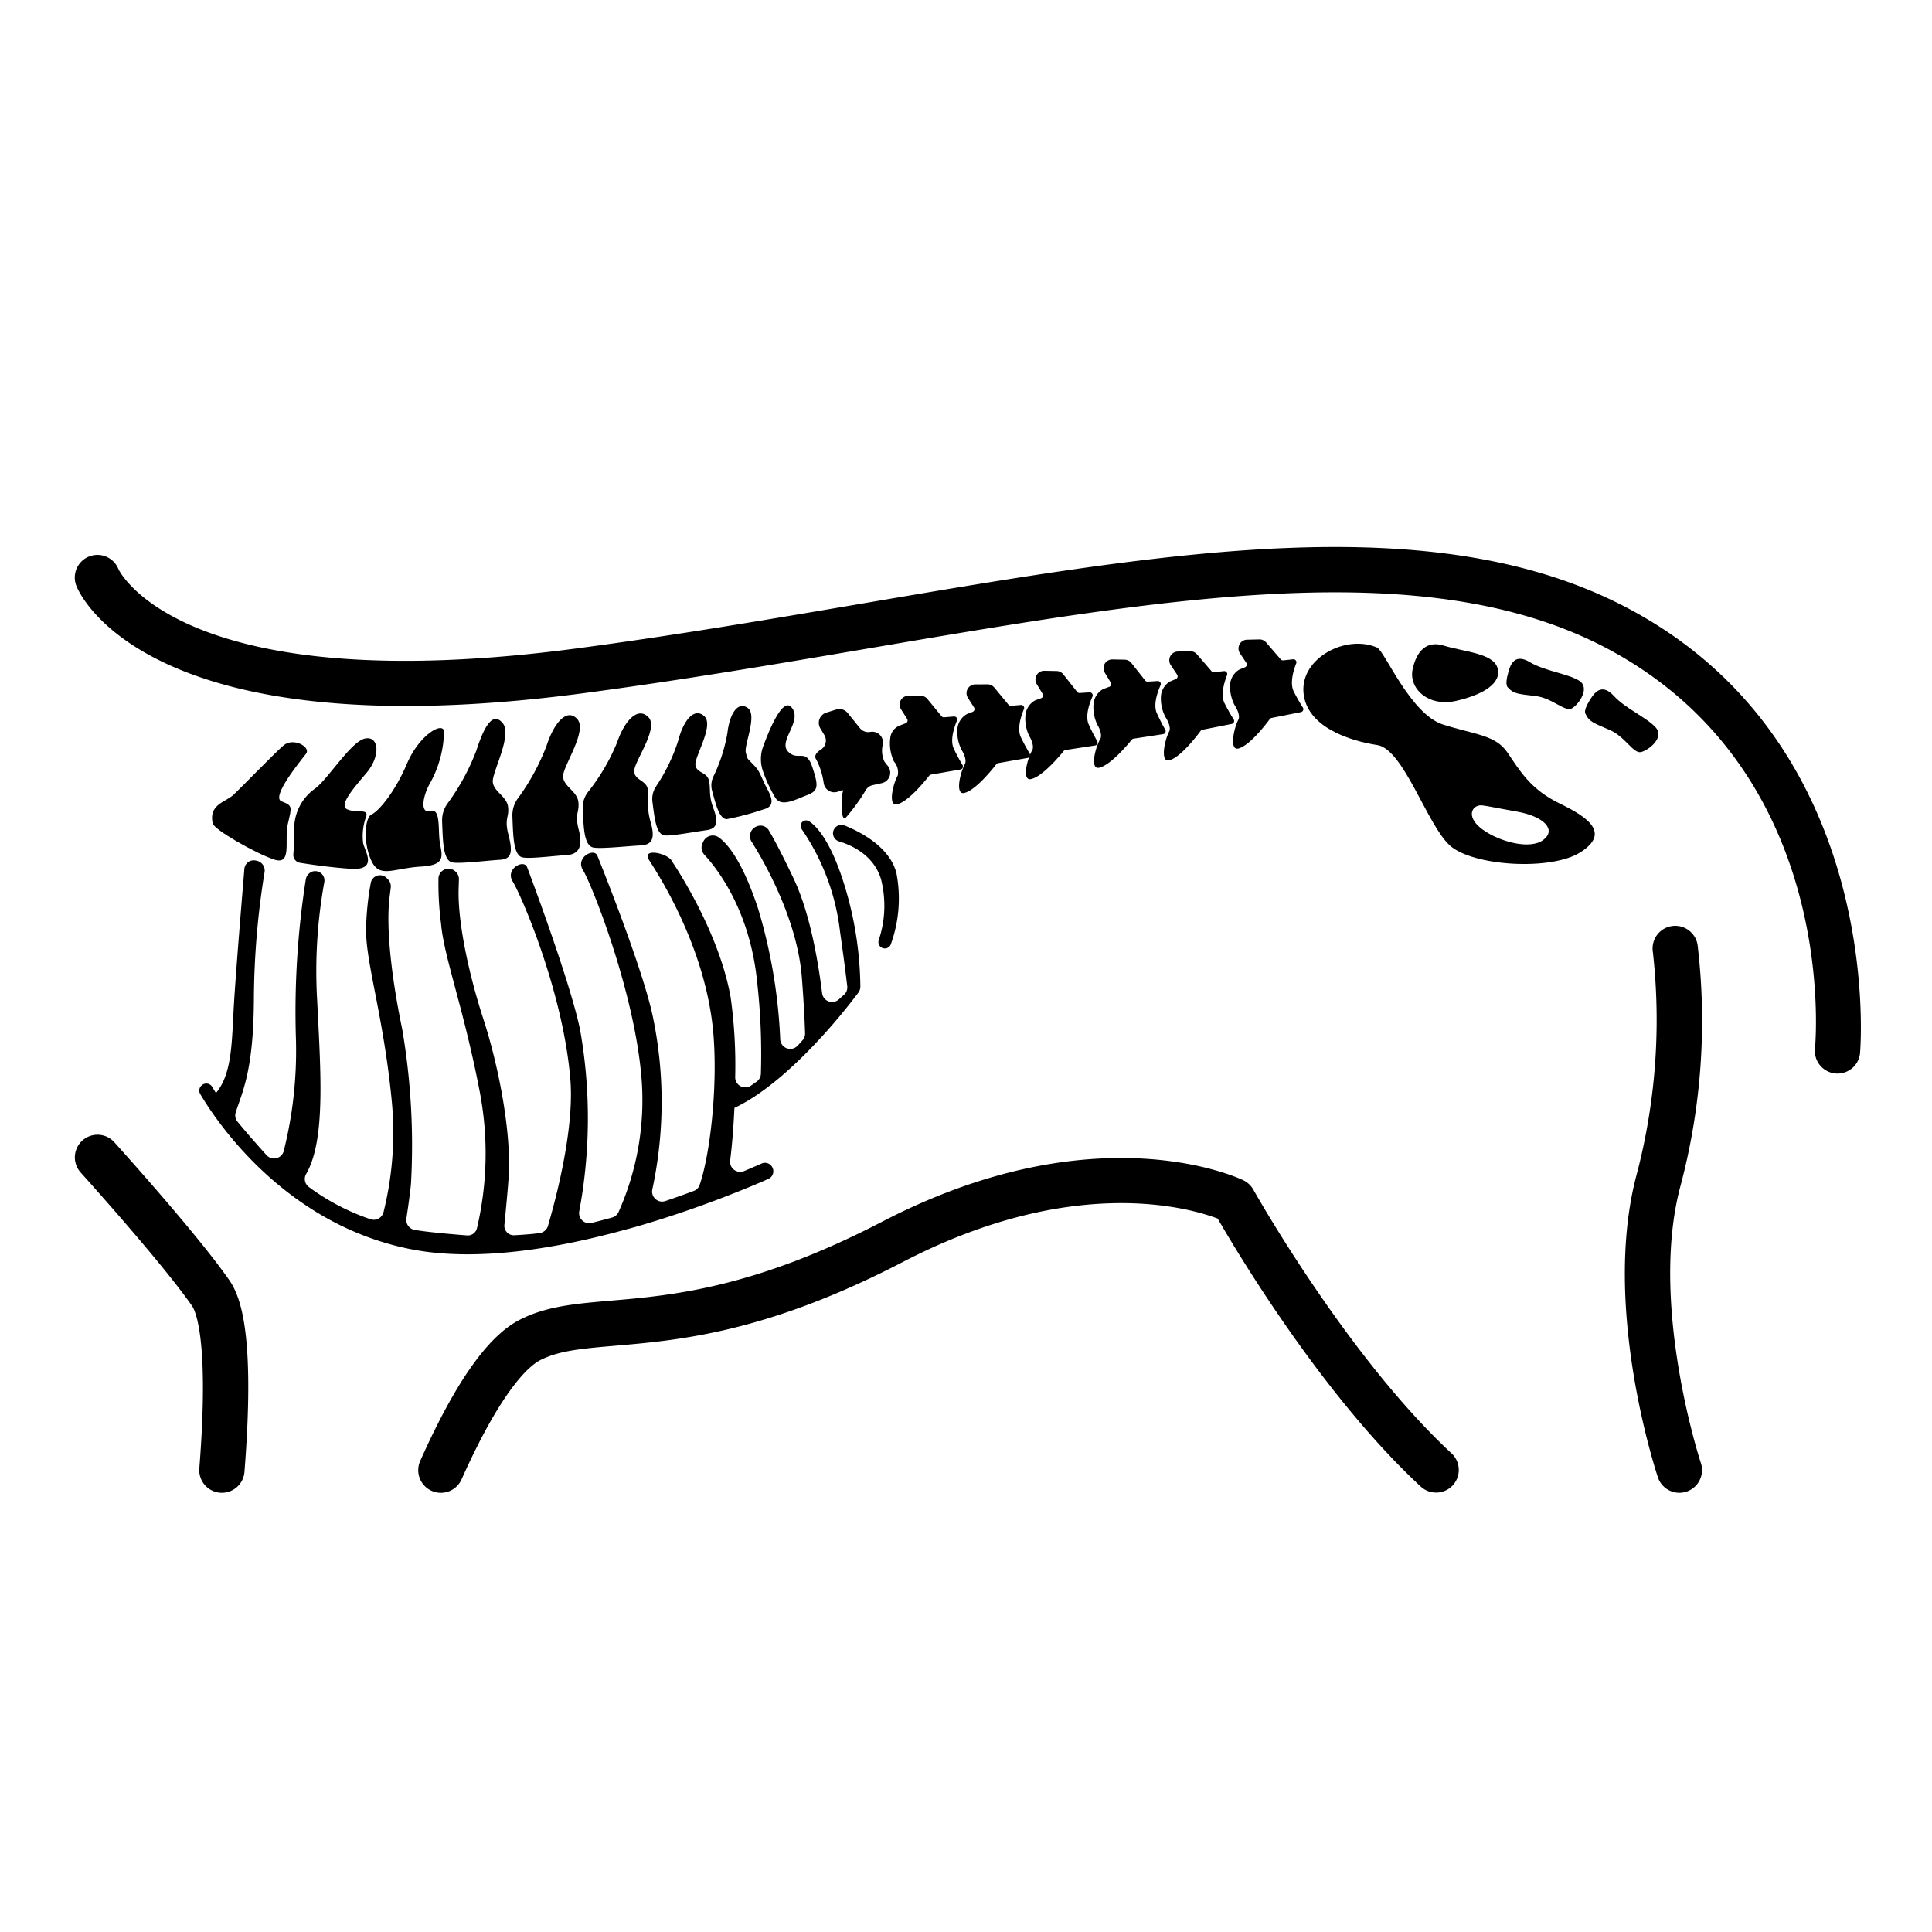 <svg id="icons" xmlns="http://www.w3.org/2000/svg" viewBox="0 0 256 256">
  <title>Animal Spine 256x256px</title>
  <g>
    <path d="M58.417,197.805a3.002,3.002,0,0,1-2.737-4.225c4.651-10.413,8.955-16.525,13.155-18.686,3.534-1.814,7.326-2.14,12.127-2.552,7.981-.685,18.908-1.623,35.898-10.445,28.23-14.664,47.11-5.882,47.899-5.501a3.003,3.003,0,0,1,1.316,1.24c.123.22,12.466,22.179,26.288,34.966a3,3,0,0,1-4.074,4.404c-13.055-12.077-24.39-31.116-26.936-35.537-3.643-1.386-19.156-5.971-41.728,5.753-18.05,9.373-29.667,10.371-38.149,11.099-4.306.37-7.417.637-9.899,1.911-1.312.674-4.956,3.566-10.419,15.796A3.001,3.001,0,0,1,58.417,197.805Z"/>
    <path d="M29.405,197.801c-.079,0-.158-.003-.239-.009a2.999,2.999,0,0,1-2.754-3.227c1.359-17.237-.573-20.967-.975-21.54-3.488-4.995-11.477-14.016-14.75-17.663a3,3,0,1,1,4.465-4.008c4.157,4.632,11.658,13.159,15.201,18.231,1.561,2.226,3.473,7.291,2.039,25.451A2.999,2.999,0,0,1,29.405,197.801Z"/>
    <g>
      <g>
        <path d="M30.939,105.314c1.232-1.159,5.354-5.447,6.638-6.547s3.648.217,2.98,1.098-4.712,5.764-3.245,6.322,1.368.684.837,2.952.631,5.601-1.879,4.74-7.915-3.949-8.09-4.782C27.644,106.557,29.883,106.307,30.939,105.314Z"/>
        <path d="M41.752,104.488c1.73-1.28,4.797-6.29,6.645-6.635s2.039,2.335.18,4.545-3.76,4.372-2.51,4.869,2.765-.14,2.462.902a7.553,7.553,0,0,0-.41,3.566c.268,1.131,1.984,3.619-1.64,3.382-2.66-.174-5.316-.564-6.722-.79a1.058,1.058,0,0,1-.887-1.135c.067-.805.146-1.949.136-2.786A6.521,6.521,0,0,1,41.752,104.488Z"/>
        <path d="M49.232,107.922c.921-.422,3.047-2.866,4.69-6.721s4.742-5.605,4.918-4.295a14.662,14.662,0,0,1-1.772,6.716c-1.12,1.904-1.391,4.199-.113,3.835s1.132,1.524,1.254,3.524,1.385,3.627-2.383,3.844-5.545,1.637-6.649-.841S48.367,108.318,49.232,107.922Z"/>
        <path d="M58.582,108.828a3.792,3.792,0,0,1,.734-2.384,29.569,29.569,0,0,0,3.793-6.961c1.006-3.117,2.145-5.252,3.482-3.689s-1.333,6.426-1.297,7.748,1.863,1.948,2.029,3.387-.53,1.453.058,3.722.414,3.191-1.156,3.278-5.511.58-6.371.328-1.076-1.797-1.17-3.194C58.64,110.414,58.606,109.558,58.582,108.828Z"/>
        <path d="M67.895,108.163a3.792,3.792,0,0,1,.734-2.384,29.569,29.569,0,0,0,3.793-6.961c1.006-3.117,2.755-5.065,4.093-3.502s-1.944,6.24-1.907,7.562,1.863,1.948,2.029,3.387-.53,1.453.058,3.722-.065,3.232-1.634,3.319-5.033.54-5.893.287-1.075-1.797-1.17-3.194C67.953,109.749,67.919,108.892,67.895,108.163Z"/>
        <path d="M77.213,107.147a3.366,3.366,0,0,1,.736-2.248,26.946,26.946,0,0,0,3.832-6.554c1.009-2.939,2.784-4.769,4.159-3.285s-1.948,5.884-1.903,7.134,1.652,1.147,1.83,2.507-.27,2.075.344,4.222.248,3.031-1.355,3.104-5.431.501-6.312.258-1.109-1.704-1.214-3.024C77.282,108.646,77.242,107.837,77.213,107.147Z"/>
        <path d="M86.45,106.229a2.991,2.991,0,0,1,.493-2.044,23.949,23.949,0,0,0,2.932-6.077c.686-2.675,2.129-4.422,3.453-3.204s-1.31,5.35-1.182,6.455,1.545.9,1.799,2.091-.093,1.858.603,3.716.434,2.668-.981,2.846-4.777.828-5.574.675-1.103-1.432-1.289-2.594C86.616,107.552,86.524,106.838,86.45,106.229Z"/>
        <path d="M94.352,104.763a2.694,2.694,0,0,1,.184-1.884,21.566,21.566,0,0,0,1.856-5.786c.278-2.472,1.347-4.21,2.679-3.289s-.5,4.936-.248,5.904.042.594,1.195,1.814c.754.798.82,1.496,1.672,3.067s.72,2.326-.52,2.66a37.001,37.001,0,0,1-4.887,1.298c-.73-.037-1.163-1.139-1.474-2.152C94.666,105.922,94.494,105.296,94.352,104.763Z"/>
        <path d="M101.103,102.203a4.844,4.844,0,0,1,.018-3.287c.879-2.397,2.608-6.499,3.742-5.21,1.574,1.79-1.782,4.465-.456,5.864s2.357-.529,3.221,2.047.818,3.175-.708,3.751-3.404,1.638-4.193.323A18.853,18.853,0,0,1,101.103,102.203Z"/>
        <path d="M109.23,97.402l-.535-.899a1.417,1.417,0,0,1,.797-2.078l1.314-.408a1.417,1.417,0,0,1,1.522.463l1.617,2.003a1.416,1.416,0,0,0,1.355.504l.034-.006a1.42,1.42,0,0,1,1.648,1.633,3.462,3.462,0,0,0,.208,2.295,6.022,6.022,0,0,0,.414.534,1.419,1.419,0,0,1-.748,2.323l-1.229.275a1.411,1.411,0,0,0-.881.616,25.404,25.404,0,0,1-2.709,3.728c-.698.508-.58-3.1-.314-3.577.112-.202-.278-.031-.77.115a1.418,1.418,0,0,1-1.799-1.101,9.757,9.757,0,0,0-.982-3.165c-.383-.52.072-1,.627-1.351A1.404,1.404,0,0,0,109.23,97.402Z"/>
        <path d="M120.366,92.193l1.625.002a1.159,1.159,0,0,1,.895.424l1.874,2.284a.399.399,0,0,0,.341.144l1.302-.107a.397.397,0,0,1,.401.55c-.378.899-.948,2.599-.419,3.719.444.938.875,1.697,1.153,2.159a.397.397,0,0,1-.275.596l-3.897.674a.388.388,0,0,0-.244.145c-.478.615-2.727,3.424-4.241,3.791-1.259.305-.567-2.679.08-3.832a2.181,2.181,0,0,0-.51-1.845,5.62,5.62,0,0,1-.483-3.13,1.987,1.987,0,0,1,1.27-1.636l.763-.293a.399.399,0,0,0,.194-.585l-.81-1.28A1.16,1.16,0,0,1,120.366,92.193Z"/>
        <path d="M129.228,90.684l1.625-.003a1.16,1.16,0,0,1,.896.421L133.63,93.38a.398.398,0,0,0,.341.143l1.302-.111a.397.397,0,0,1,.403.548c-.375.9-.94,2.602-.407,3.72.447.937.881,1.694,1.16,2.155a.397.397,0,0,1-.273.597l-3.895.686a.389.389,0,0,0-.244.146c-.476.617-2.716,3.433-4.228,3.804-1.258.309-.576-2.677.068-3.832.158-.284.118-.974-.433-1.856a5.278,5.278,0,0,1-.566-2.793,2.483,2.483,0,0,1,1.254-1.964l.762-.295a.399.399,0,0,0,.192-.586l-.814-1.277A1.16,1.16,0,0,1,129.228,90.684Z"/>
        <path d="M138.383,88.881l1.625.033a1.159,1.159,0,0,1,.886.441l1.83,2.319a.399.399,0,0,0,.338.151l1.304-.082a.397.397,0,0,1,.39.557c-.395.891-.998,2.581-.489,3.71.425.946.843,1.713,1.112,2.18a.397.397,0,0,1-.286.591l-3.909.599a.389.389,0,0,0-.247.141c-.489.606-2.792,3.372-4.312,3.709-1.265.281-.516-2.689.153-3.829.165-.281.14-.971-.392-1.865a5.278,5.278,0,0,1-.504-2.805,2.483,2.483,0,0,1,1.298-1.935l.768-.278a.399.399,0,0,0,.205-.582l-.785-1.295A1.16,1.16,0,0,1,138.383,88.881Z"/>
        <path d="M147.405,87.377l1.625.033a1.16,1.16,0,0,1,.886.441l1.83,2.319a.399.399,0,0,0,.338.151l1.304-.082a.397.397,0,0,1,.39.557c-.395.891-.998,2.581-.489,3.71.425.946.843,1.713,1.112,2.18a.397.397,0,0,1-.286.591l-3.909.599a.389.389,0,0,0-.247.141c-.489.606-2.792,3.371-4.312,3.709-1.265.281-.516-2.689.153-3.829.165-.281.14-.971-.392-1.865a5.278,5.278,0,0,1-.504-2.805,2.483,2.483,0,0,1,1.298-1.935l.768-.278a.399.399,0,0,0,.205-.582l-.785-1.295A1.16,1.16,0,0,1,147.405,87.377Z"/>
        <path d="M156.071,86.33l1.624-.038a1.16,1.16,0,0,1,.905.402l1.93,2.236a.399.399,0,0,0,.344.136l1.299-.14a.397.397,0,0,1,.414.539c-.356.908-.883,2.622-.326,3.728.467.927.917,1.674,1.207,2.129a.397.397,0,0,1-.26.603l-3.879.771a.388.388,0,0,0-.241.151c-.462.627-2.641,3.491-4.145,3.895-1.251.336-.633-2.664-.015-3.832.152-.288.097-.976-.473-1.846a5.278,5.278,0,0,1-.627-2.78,2.483,2.483,0,0,1,1.212-1.99l.755-.311a.399.399,0,0,0,.179-.59l-.841-1.259A1.159,1.159,0,0,1,156.071,86.33Z"/>
        <path d="M165.24,84.763l1.624-.038a1.159,1.159,0,0,1,.905.402l1.93,2.236a.399.399,0,0,0,.344.136l1.299-.14a.397.397,0,0,1,.414.54c-.356.908-.883,2.622-.326,3.728.467.927.917,1.674,1.207,2.129a.397.397,0,0,1-.26.603l-3.879.77a.389.389,0,0,0-.241.151c-.462.627-2.641,3.491-4.145,3.895-1.251.336-.633-2.664-.015-3.832.152-.288.097-.976-.473-1.846a5.279,5.279,0,0,1-.627-2.78,2.483,2.483,0,0,1,1.212-1.99l.755-.311a.399.399,0,0,0,.179-.59l-.841-1.259A1.16,1.16,0,0,1,165.24,84.763Z"/>
        <path d="M110.379,110.467a1.12,1.12,0,0,0,.806,1.026c1.461.431,4.577,1.717,5.558,5.016a14.281,14.281,0,0,1-.305,8.059.849.849,0,0,0,.495,1.051h0a.845.845,0,0,0,1.111-.51,17.814,17.814,0,0,0,.748-9.364c-.835-3.448-4.653-5.462-6.872-6.361a1.118,1.118,0,0,0-1.541,1.083Z"/>
        <path d="M112.276,118.593c-2.059-7.405-4.332-9.313-5.075-9.773a.717.717,0,0,0-.567-.088.728.728,0,0,0-.403,1.14,30.049,30.049,0,0,1,5.075,13.551c.49,3.437.782,5.746.959,7.253a1.307,1.307,0,0,1-.457,1.16c-.181.151-.388.336-.626.562a1.335,1.335,0,0,1-2.247-.79c-.614-4.914-1.739-10.923-3.793-15.23-1.493-3.145-2.533-5.107-3.252-6.326a1.289,1.289,0,0,0-1.592-.563,1.382,1.382,0,0,0-.71,2.04c1.379,2.172,6.039,10.031,6.662,17.99.241,3.098.367,5.536.426,7.403a1.317,1.317,0,0,1-.33.913q-.329.371-.66.725a1.33,1.33,0,0,1-2.301-.832,70.293,70.293,0,0,0-2.941-17.352c-2.021-6.108-3.936-8.488-5.195-9.414a1.387,1.387,0,0,0-2.04.516l-.101.208a1.388,1.388,0,0,0,.214,1.562c1.694,1.82,6.095,7.405,7.021,17.033a84.798,84.798,0,0,1,.477,12.016,1.319,1.319,0,0,1-.541,1.007q-.4.29-.774.545a1.336,1.336,0,0,1-2.088-1.123,65.223,65.223,0,0,0-.595-10.53c-1.562-8.979-7.745-18.009-7.745-18.009-.422-1.127-4.131-1.902-3.079-.239s7.651,11.624,8.551,23.298c.549,7.143-.504,15.895-1.845,19.765a1.294,1.294,0,0,1-.776.794c-1.189.442-2.45.894-3.762,1.34a1.331,1.331,0,0,1-1.73-1.54,55.223,55.223,0,0,0,.071-22.884c-1.354-6.542-7.348-21.321-7.348-21.321-.428-1.121-2.96.233-1.908,1.902,1.052,1.662,6.876,16.107,7.77,27.775a36.376,36.376,0,0,1-3.059,17.523,1.309,1.309,0,0,1-.845.726c-.904.251-1.817.489-2.731.713a1.335,1.335,0,0,1-1.628-1.567,66.994,66.994,0,0,0,.102-24.042c-1.347-6.543-7.011-21.515-7.011-21.515-.423-1.126-2.959.233-1.907,1.896s6.744,14.699,7.643,26.369c.591,7.671-2.911,18.954-2.933,19.111a1.373,1.373,0,0,1-1.2,1.105c-.907.129-2.26.221-3.293.281a1.256,1.256,0,0,1-1.324-1.378c.197-1.986.529-5.445.588-6.8.268-6.154-1.51-14.73-3.338-20.358-2.008-6.183-3.433-12.968-3.316-17.332l.042-1.278a1.337,1.337,0,0,0-.466-1.059l-.043-.037a1.336,1.336,0,0,0-2.201.898,41.192,41.192,0,0,0,.344,6.086c.381,4.413,3.032,11.284,5.142,22.334a43.419,43.419,0,0,1-.386,17.994,1.247,1.247,0,0,1-1.31.951c-1.717-.132-5.134-.417-6.936-.73a1.34,1.34,0,0,1-1.104-1.519c.266-1.748.512-3.543.608-4.614a91.509,91.509,0,0,0-1.146-20.377c-1.322-6.36-2.216-13.23-1.694-17.562l.157-1.259a1.346,1.346,0,0,0-.365-1.115l-.164-.17a1.244,1.244,0,0,0-2.116.636,36.977,36.977,0,0,0-.623,6.221c-.032,4.433,2.342,11.573,3.413,22.776a43.657,43.657,0,0,1-1.1,14.626,1.335,1.335,0,0,1-1.693.955,29.597,29.597,0,0,1-8.17-4.259,1.324,1.324,0,0,1-.393-1.747c2.58-4.463,1.945-13.299,1.458-23.054a66.151,66.151,0,0,1,.948-15.605,1.237,1.237,0,0,0-1.457-1.449l-.002,0a1.331,1.331,0,0,0-.995,1.087,113.636,113.636,0,0,0-1.299,21.285,54.719,54.719,0,0,1-1.612,14.664,1.332,1.332,0,0,1-2.272.589c-.09-.096-.172-.186-.243-.266-1.485-1.653-2.674-3.032-3.622-4.186a1.32,1.32,0,0,1-.23-1.255c.971-2.946,2.352-5.674,2.403-14.987a108.161,108.161,0,0,1,1.407-16.776,1.33,1.33,0,0,0-1.035-1.555l-.104-.022a1.245,1.245,0,0,0-1.528,1.1c-.303,3.638-1.11,13.427-1.381,17.882-.3,4.922-.191,9.211-2.384,11.817-.2-.307-.357-.57-.482-.783a.905.905,0,0,0-1.366-.271l-.025.025a.903.903,0,0,0-.214,1.159c1.719,2.928,9.294,14.615,23.191,19.306,1.127.378,2.292.718,3.501.995.46.107.926.208,1.398.296,8.74,1.681,19.426-.17,28.512-2.695h.019c.699-.189,1.385-.384,2.065-.586,2.745-.812,5.308-1.669,7.581-2.487,1.089-.39,2.116-.768,3.06-1.133,2.752-1.058,4.836-1.946,5.95-2.443a1.102,1.102,0,0,0,.605-1.366,1.115,1.115,0,0,0-1.052-.768,1.077,1.077,0,0,0-.453.101c-.574.254-1.354.593-2.303.993a1.341,1.341,0,0,1-1.854-1.398c.267-2.136.454-4.533.563-6.966l.006-.003a23.626,23.626,0,0,0,3.281-1.933c1.001-.699,1.984-1.467,2.941-2.28,1.108-.951,2.179-1.952,3.18-2.953.982-.989,1.902-1.971,2.733-2.897,1.31-1.461,2.399-2.796,3.186-3.791.495-.627.869-1.12,1.1-1.428a1.316,1.316,0,0,0,.262-.811A47.196,47.196,0,0,0,112.276,118.593Z"/>
      </g>
      <path d="M206.674,106.476c-3.854-1.857-5.307-4.367-6.91-6.735-1.602-2.372-4.262-2.366-8.578-3.744-4.312-1.377-7.699-9.747-8.728-10.196-4.083-1.781-10.141,1.372-9.739,5.982.402,4.606,6.254,6.404,9.765,6.938,3.512.53,6.612,10.611,9.652,13.33s13.401,3.377,17.305.865S210.532,108.333,206.674,106.476Zm-2.161,4.803c-1.762,1.371-5.814.246-8.007-1.323-2.191-1.565-1.598-3.062-.463-3.234.464-.07,1.462.202,4.976.822C204.529,108.168,206.279,109.909,204.514,111.279Z"/>
      <path d="M199.883,91.167c.642.746,1.31.798,3.572,1.058s3.931,2.189,4.857,1.625,2.445-2.748.903-3.675-4.548-1.264-6.475-2.423-2.538.12-2.848,1.199-.388,1.852-.098,2.139"/>
      <path d="M210.146,94.691c.404.897,1.031,1.136,3.127,2.025s3.15,3.212,4.198,2.933,3.123-1.944,1.907-3.269-4.005-2.5-5.525-4.157-2.469-.604-3.071.344-.897,1.667-.699,2.024"/>
      <path d="M191.271,85.535c2.77.848,6.587,1.012,7.162,2.983s-1.842,3.53-5.511,4.356-6.285-1.65-5.742-4.191S189.125,84.877,191.271,85.535Z"/>
    </g>
    <path d="M243.483,142.253c-.096,0-.191-.004-.288-.014a3,3,0,0,1-2.702-3.271c.137-1.476,3.012-36.426-27.042-52.773-23.829-12.962-58.215-7.11-98.027-.336-12.281,2.09-24.98,4.25-38.121,5.995-57.997,7.695-66.833-13.32-67.181-14.218a3,3,0,0,1,5.575-2.218c.188.402,8.642,17.416,60.816,10.488,13.031-1.73,25.676-3.881,37.903-5.962,40.913-6.962,76.247-12.975,101.901.98,33.582,18.267,30.186,58.212,30.147,58.613A3,3,0,0,1,243.483,142.253Z"/>
    <path d="M222.524,197.801A2.999,2.999,0,0,1,219.68,195.75c-.307-.918-7.444-22.677-2.831-40.056a80.586,80.586,0,0,0,2.163-29.553,3,3,0,0,1,5.928-.927,85.13,85.13,0,0,1-2.292,32.019c-4.147,15.627,2.655,36.412,2.725,36.62a3.002,3.002,0,0,1-2.848,3.948Z"/>
  </g>
</svg>
